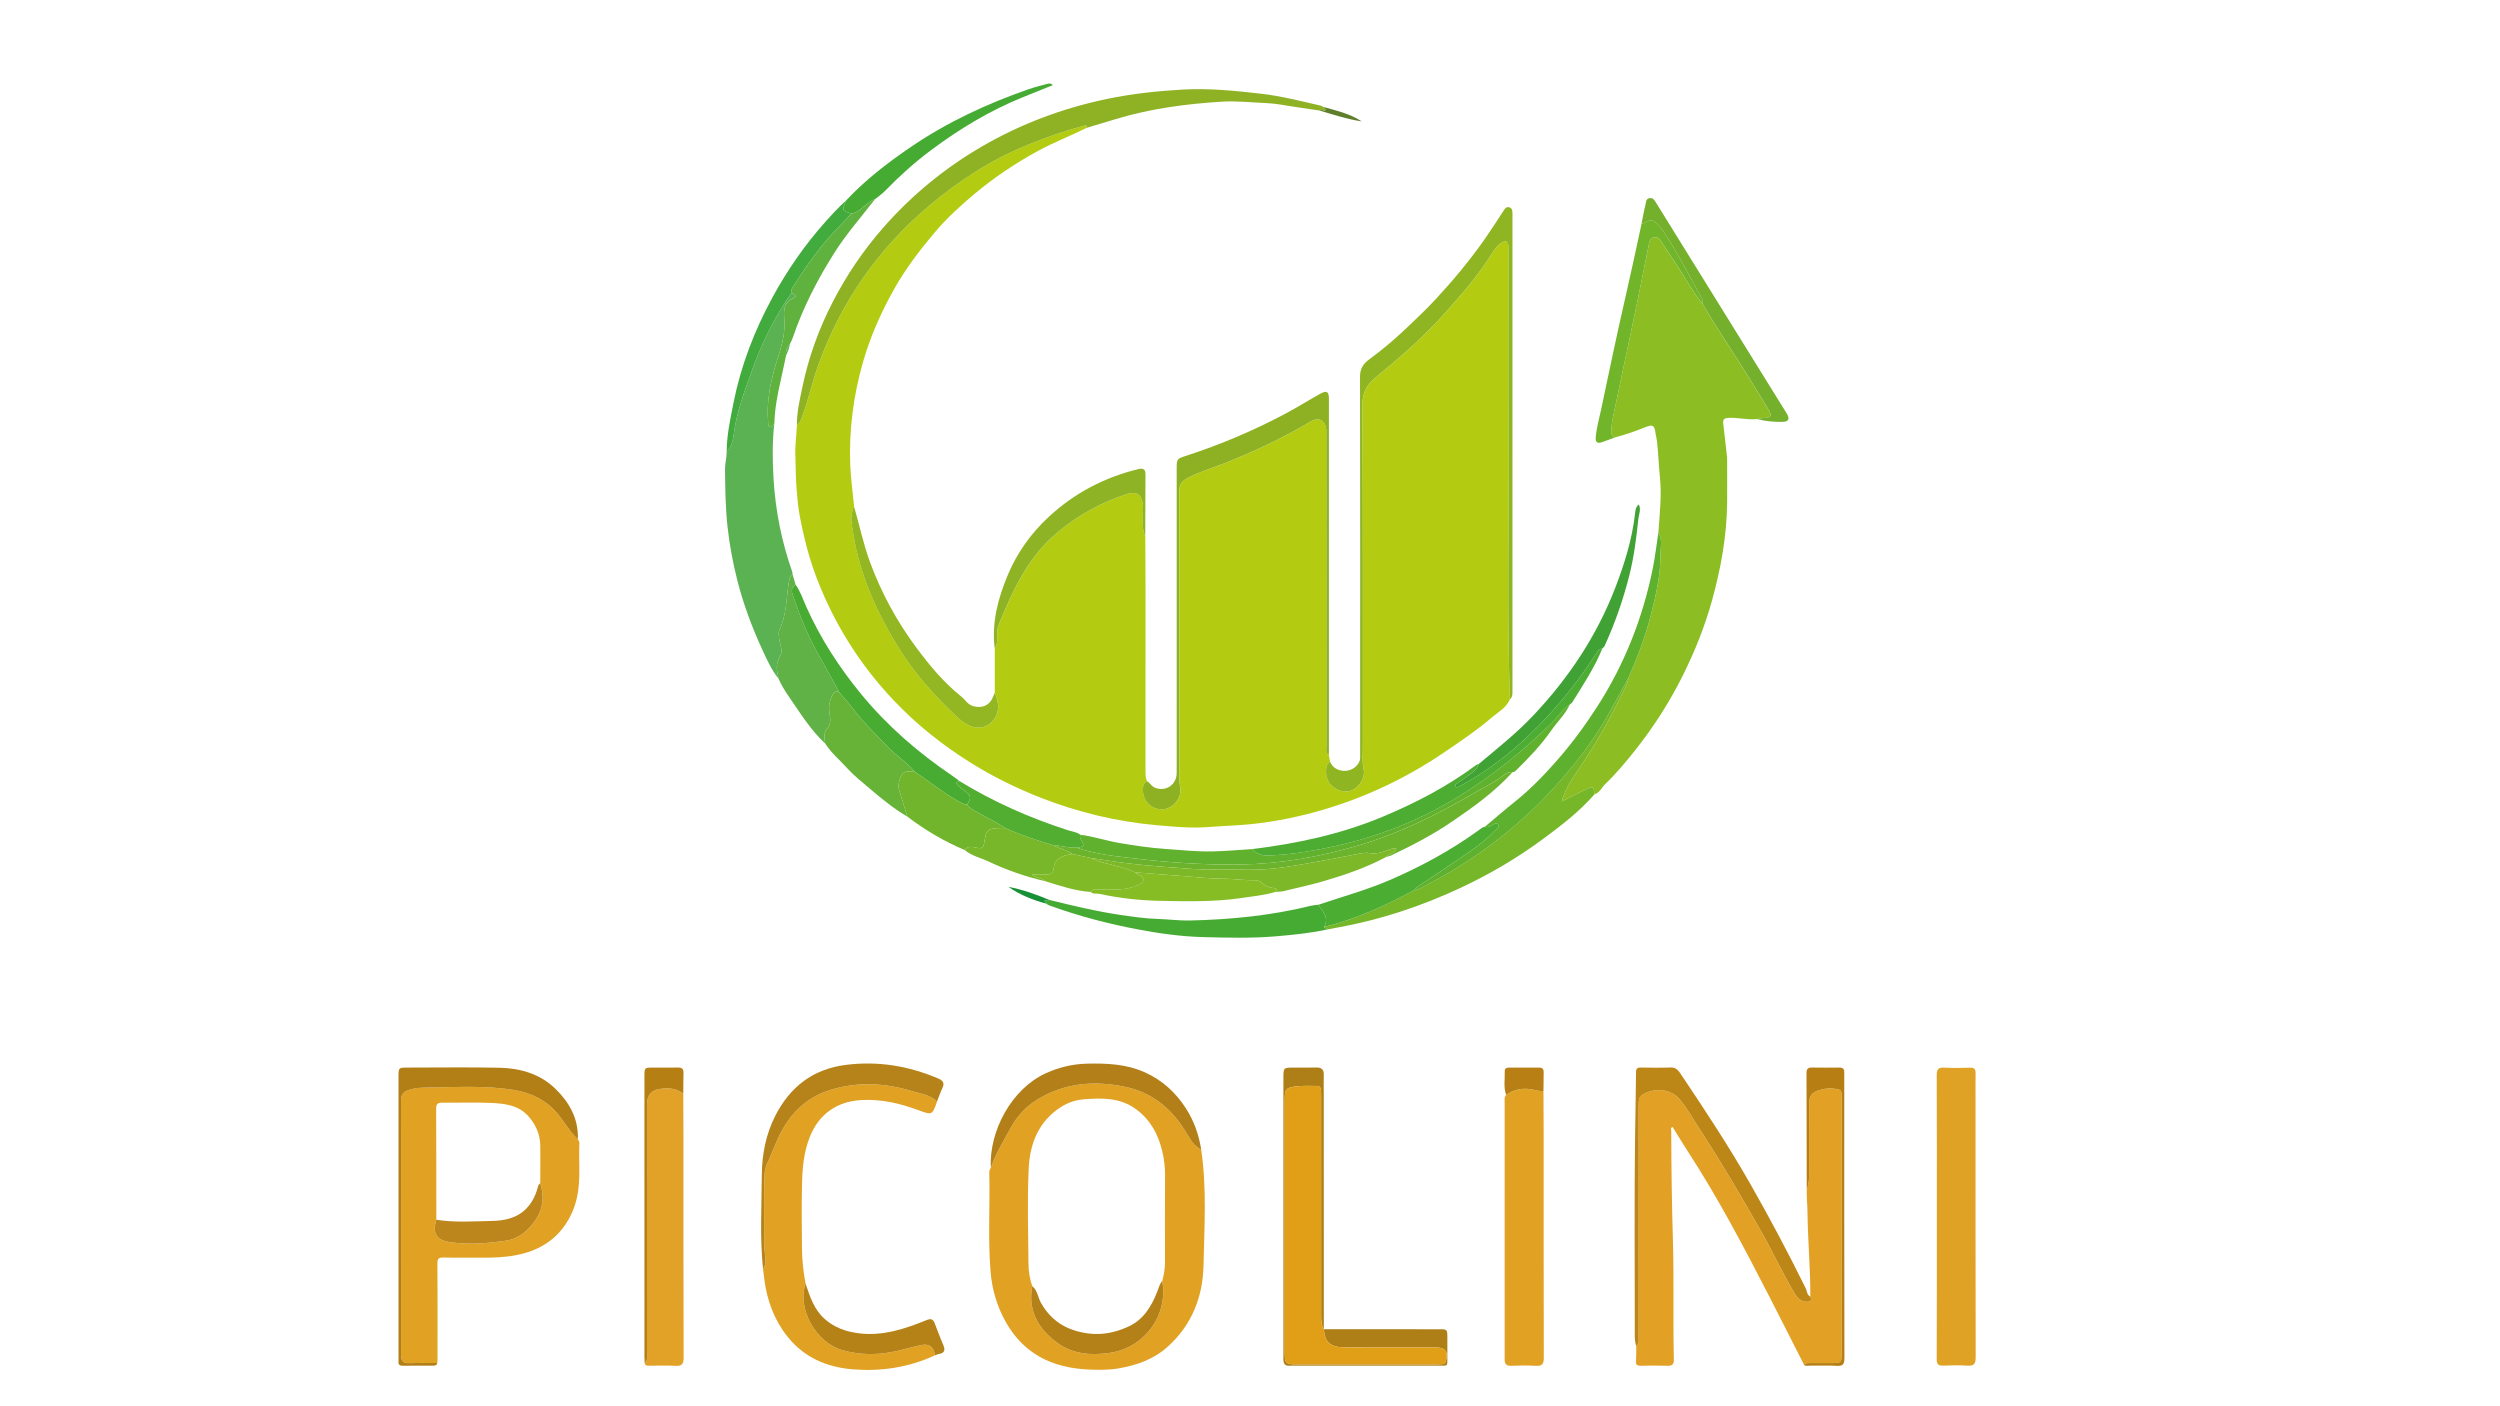 <?xml version="1.0" encoding="utf-8"?>
<!-- Generator: Adobe Illustrator 28.0.0, SVG Export Plug-In . SVG Version: 6.00 Build 0)  -->
<svg version="1.1" id="Слой_1" xmlns="http://www.w3.org/2000/svg" xmlns:xlink="http://www.w3.org/1999/xlink" x="0px" y="0px"
	 viewBox="0 0 1920 1080" style="enable-background:new 0 0 1920 1080;" xml:space="preserve">
<style type="text/css">
	.st0{fill:#B3CC12;}
	.st1{fill:#8CBE24;}
	.st2{fill:#E2A124;}
	.st3{fill:#E1A224;}
	.st4{fill:#5BB253;}
	.st5{fill:#E0A224;}
	.st6{fill:#8EB224;}
	.st7{fill:#E1A227;}
	.st8{fill:#90B522;}
	.st9{fill:#76B629;}
	.st10{fill:#8EB124;}
	.st11{fill:#BD8717;}
	.st12{fill:#5EB12F;}
	.st13{fill:#67B337;}
	.st14{fill:#60B246;}
	.st15{fill:#B27E16;}
	.st16{fill:#B27F18;}
	.st17{fill:#60B12E;}
	.st18{fill:#46AB33;}
	.st19{fill:#4DAC32;}
	.st20{fill:#B6831A;}
	.st21{fill:#AE7F16;}
	.st22{fill:#49AC32;}
	.st23{fill:#70B52B;}
	.st24{fill:#6BB32C;}
	.st25{fill:#8EB324;}
	.st26{fill:#92B722;}
	.st27{fill:#7CB827;}
	.st28{fill:#71B52B;}
	.st29{fill:#4BAD32;}
	.st30{fill:#40A235;}
	.st31{fill:#74B02B;}
	.st32{fill:#86BC24;}
	.st33{fill:#B58218;}
	.st34{fill:#41AB3E;}
	.st35{fill:#60B23F;}
	.st36{fill:#77B729;}
	.st37{fill:#80BA26;}
	.st38{fill:#51AE31;}
	.st39{fill:#B77F13;}
	.st40{fill:#B57F13;}
	.st41{fill:#B88014;}
	.st42{fill:#179038;}
	.st43{fill:#5E7E2B;}
	.st44{fill:#B48018;}
	.st45{fill:#BC861C;}
	.st46{fill:#E19E17;}
</style>
<g>
	<path class="st0" d="M1159.63,537.09c-2.85,6.57-9.17,9.87-14.18,14.16c-11.3,9.68-23.71,17.99-36.01,26.37
		c-28.46,19.38-59.19,34.1-92.15,43.93c-18.8,5.61-37.99,9.57-57.59,11.5c-10.36,1.02-20.75,1.26-31.09,2.09
		c-13.75,1.1-27.37-0.21-40.89-1.44c-30.55-2.77-60.21-9.97-88.82-21.2c-18.47-7.25-36.19-16-53.06-26.5
		c-21.9-13.64-41.95-29.58-59.67-48.3c-25.41-26.85-44.82-57.59-58.31-92.06c-6.27-16.02-10.49-32.64-13.66-49.46
		c-1.33-7.03-1.92-14.31-2.49-21.54c-0.66-8.45-0.58-16.87-0.89-25.31c-0.29-7.82,0.99-15.52,1.22-23.29
		c2.42-1.08,3.03-3.42,3.84-5.58c4.99-13.42,8-27.44,12.88-40.92c17.41-48.06,45.76-88.53,84.67-121.4
		c23.09-19.5,48.33-35.91,76.6-47.18c13.45-5.36,27.01-10.44,41.09-13.94c1.28-0.32,3.25-1.97,3.71,1.06
		c-12.4,6.2-25.4,11.14-37.59,17.8c-17.58,9.6-34.11,20.68-49.46,33.59c-10.77,9.06-21.09,18.54-30.15,29.31
		c-11.3,13.42-21.92,27.32-30.59,42.65c-10.27,18.16-18.7,37.08-24.4,57.17c-3.62,12.74-6.29,25.64-7.93,38.84
		c-1.65,13.2-2.24,26.4-1.71,39.61c0.43,10.66,1.93,21.27,2.96,31.91c-3.57,7.02-1.69,14.4-0.56,21.37
		c5.02,30.98,17.61,59.08,33.84,85.71c12.56,20.61,28.49,38.37,46.03,54.77c3.4,3.18,7.12,5.98,11.73,7.34
		c6.79,2.01,12.92-0.42,16.85-6.27c4.51-6.72,2.86-13.27,0.14-19.93c0-11.32,0-22.65,0-33.97c1.86-2.22,1.84-4.89,1.84-7.57
		c0-3.49-0.22-6.99,1.15-10.33c10.81-26.39,22.4-52.12,45.14-71.12c15.82-13.21,33.37-22.92,52.77-29.33
		c8.75-2.89,12.67,0.6,12.93,9.71c0.21,7.58-1.39,15.32,1.78,22.67c0.05,12.64,0.15,25.28,0.16,37.92
		c0.02,47.58,0.02,95.16-0.02,142.74c0,2.5,0.15,4.92,1.13,7.25c-2.24,1.32-2.98,3.34-3.07,5.87c-0.31,8.79,6.09,15.78,14.59,15.77
		c7.98-0.01,15.56-8.27,14.07-16.7c-1.21-6.85-0.63-13.56-0.64-20.31c-0.1-68.95-0.01-137.9-0.16-206.84
		c-0.01-5.21,1.75-8.03,6.35-10.52c8.57-4.64,17.84-7.27,26.8-10.78c23.43-9.18,46.12-19.88,67.82-32.65
		c6.43-3.78,11.5-0.97,12,6.58c0.13,1.99,0.06,4,0.06,5.99c0,78.77-0.01,157.55,0.04,236.32c0,2.52-0.97,5.44,1.8,7.35
		c0.33,1.65,0.67,3.3,1,4.94c-1.19,0.94-2.17,2.01-2.59,3.56c-1.5,5.5,0.46,12.28,4.55,15.53c5.12,4.08,11.22,5.02,15.82,2.44
		c5.28-2.96,9.38-9.81,8.05-15.45c-1.27-5.35-0.65-10.57-0.65-15.84c-0.04-88.1,0.16-176.19-0.31-264.29
		c-0.05-9.37,3.39-15.43,9.82-20.74c18.07-14.93,35.86-30.09,51.63-47.6c13.83-15.35,27.44-30.77,38.36-48.38
		c1.77-2.85,3.78-5.52,6.55-7.45c3.57-2.49,5.54-1.54,5.81,2.72c0.11,1.66,0.04,3.33,0.04,4.99c0,47.13-0.24,94.26,0.06,141.39
		C1159.05,402.91,1157.2,470.01,1159.63,537.09z"/>
	<path class="st1" d="M1349.45,321.85c-7.32,0.84-14.5-1.3-21.83-0.93c-3.2,0.16-4.58,0.95-4.18,4.26
		c0.98,8.16,1.88,16.33,2.78,24.5c0.16,1.48,0.22,2.98,0.22,4.47c0.02,10.49,0.08,20.98,0,31.47c-0.2,25.84-4.79,50.99-11.69,75.82
		c-5.47,19.7-13.03,38.6-22.1,56.84c-10.18,20.5-22.44,39.77-36.7,57.73c-7.2,9.06-14.57,17.96-22.96,25.98
		c-2.82,2.69-4.3,6.78-8.46,8.08c-0.51-6.13-1.11-6.51-6.51-3.85c-6.02,2.97-12.02,6-18.74,9.37c2.73-8.52,6.59-15.37,11.15-21.95
		c13.94-20.11,26.01-41.32,36.67-63.33c1.43-2.94,3.2-5.87,3.39-9.32c6.96-15.87,13.17-32,17.43-48.84
		c3.81-15.02,7.41-30.15,7.28-45.68c-0.05-5.72,1.89-11.94-1.56-17.46c0.97-14.48,2.69-28.87,1.11-43.5
		c-0.96-8.83-1.16-17.78-2.18-26.64c-0.23-1.99-0.82-3.86-1.07-5.81c-0.84-6.52-2.05-7.35-8.22-4.85
		c-7.45,3.03-15.03,5.63-22.8,7.67c-2.3-0.59-3.03-2.07-3.03-4.41c0-4.38,0.79-8.63,1.68-12.85c5.91-28.19,11.95-56.36,17.83-84.55
		c3.13-15,6-30.05,9.09-45.05c0.55-2.68,0.72-5.94,4.29-6.63c3.29-0.63,4.72,1.99,6.17,4.18c4.52,6.78,8.89,13.67,13.43,20.45
		c5.82,8.7,10.61,18.09,17.49,26.09c11.36,19.69,24.33,38.37,36.2,57.75c4.76,7.78,9.68,15.47,14.29,23.34
		c3.18,5.44,2.46,6.51-3.62,6.89C1352.68,321.15,1351.07,321.58,1349.45,321.85z"/>
	<path class="st2" d="M1385.37,1047.91c-8.97-17.65-17.88-35.34-26.93-52.95c-19.43-37.83-39.26-75.44-62.48-111.14
		c-3.91-6.01-7.58-12.17-11.37-18.27c-1.87,0.51-1.07,1.95-1.07,2.87c0.07,27.77,0.44,55.55,1.26,83.28
		c0.92,30.78,0.03,61.54,0.74,92.3c0.09,3.69-1.1,5.04-4.85,4.92c-6.82-0.23-13.66-0.17-20.48-0.02c-2.7,0.06-3.96-0.57-3.75-3.56
		c0.27-3.81,0.16-7.65,0.22-11.48c2.38-2.05,1.81-4.86,1.81-7.47c0.03-35.79,0.02-71.58,0.02-107.37c0-23.47,0.01-46.94-0.01-70.41
		c0-3.09,0.05-6.17,3.05-7.95c8.94-5.31,21.55-4.96,28.91,4.18c5.76,7.15,10.2,15.17,15.19,22.83
		c16.74,25.63,32.18,52.02,47.28,78.66c8.7,15.35,16.02,31.39,25.02,46.55c2.21,3.72,4.88,6.79,9.64,6.91
		c2.94,0.07,4.05-1.17,2.75-4.03c0.13-21.55-1.93-43.03-2.16-64.58c-0.06-5.72-0.72-11.51-0.59-17.29
		c1.42-3.79,1.86-7.71,1.85-11.74c-0.04-17.99-0.03-35.98-0.01-53.97c0.01-6.75,1.85-9.2,8.32-11.1c3.05-0.9,6.16-1.4,9.36-1.09
		c7.28,0.71,7.3,0.69,7.3,8c0,64.8,0,129.59,0,194.39c0,0.5,0,1,0,1.5c-0.07,6.42-0.52,6.91-6.76,6.96
		c-5.49,0.04-10.99,0-16.48,0.02C1389.18,1046.88,1387.14,1046.66,1385.37,1047.91z"/>
	<path class="st3" d="M922.53,882.93c4.37,29.58,2.4,59.38,1.77,89.01c-0.51,23.79-8.86,45.51-27.29,62.15
		c-10.84,9.79-23.81,14.43-37.93,16.83c-7.93,1.34-15.89,1.23-23.79,0.84c-26.89-1.34-48.71-11.72-62.58-35.99
		c-7.01-12.27-10.84-25.37-11.98-39.43c-2.06-25.24-0.34-50.52-0.96-75.77c-0.04-1.42,0.36-2.58,1.18-3.67
		c3.81-11.05,9.93-20.97,15.5-31.13c4.86-8.88,11.72-16.09,20.41-21.41c21.19-12.97,44.15-14.6,67.74-9.57
		c21.23,4.53,36.32,17.75,47.12,36.19C914.5,875.73,917.23,880.48,922.53,882.93z M892.61,983.77c1.21-4.6,2.11-9.23,2.1-14.02
		c-0.03-22.31-0.11-44.62,0.05-66.93c0.04-6.31-0.7-12.47-2.13-18.56c-3.08-13.13-9.15-24.37-20.36-32.53
		c-12.15-8.84-26-8.54-39.8-7.47c-6.03,0.47-12.05,2.38-17.43,5.79c-17.5,11.07-24.13,28.34-25.01,47.57
		c-1.1,24.09-0.4,48.27-0.17,72.41c0.06,5.98,0.81,12.03,2.99,17.75c-3.84,19.17,5.09,33.21,19.49,43.72
		c11.89,8.68,26.15,9.62,40.64,7.4C879.26,1034.85,897.34,1009.89,892.61,983.77z"/>
	<path class="st3" d="M443.8,874.92c0.62,0.97,1.24,1.88,1.18,3.16c-0.59,11.9,0.71,23.81-0.85,35.75
		c-1.22,9.29-4.16,17.72-9.14,25.48c-8.91,13.87-22.11,21.33-37.92,24.52c-9.23,1.87-18.61,2.16-28.02,2.06
		c-9.48-0.1-18.96,0.16-28.43-0.11c-3.75-0.11-4.71,0.97-4.68,4.69c0.17,24.45,0.09,48.9,0.08,73.35c0,0.99-0.1,1.99-0.15,2.98
		c-7.15,0.01-14.31-0.16-21.46,0.1c-4.75,0.17-6.43-1.65-6.43-6.41c0.1-65.07,0.1-130.14-0.02-195.22c-0.01-4.45,1.77-6.73,5.7-8.1
		c6.26-2.18,12.89-1.92,19.22-2.03c20.24-0.36,40.56-1.32,60.72,1.75c14.14,2.15,26.22,7.94,35.37,19.32
		C433.96,862.42,437.81,869.52,443.8,874.92z M414.9,908.78c0.03-9.64,0.18-19.29,0.04-28.93c-0.13-8.68-3.48-16.22-9.2-22.64
		c-7.53-8.48-18-9.65-28.26-10.15c-12.6-0.61-25.26-0.06-37.89-0.21c-3.48-0.04-4.63,1.15-4.62,4.62
		c0.13,28.43,0.11,56.87,0.13,85.3c-3.12,10.18-0.23,15.51,10.05,17.14c14.57,2.31,29.16,1.01,43.63-1.11
		c5.76-0.85,11.05-3.56,15.43-7.66C414.93,935.12,419.66,923.34,414.9,908.78z"/>
	<path class="st4" d="M597.82,521.08c-5.41-6.76-8.93-14.62-12.49-22.39c-7.84-17.11-14.44-34.7-19.07-52.98
		c-3.45-13.58-6-27.29-7.53-41.26c-1.62-14.71-1.77-29.41-1.91-44.15c-0.04-4.53,1.3-8.84,1.25-13.32
		c3.61-3.65,4.83-8.57,5.41-13.19c2.18-17.57,8.51-33.85,14.4-50.31c7.45-20.81,17.32-40.36,29.96-58.49
		c2.48,0.99,5.05,2.47,0.97,4.33c-6.77,3.08-6.93,8.76-6.54,14.68c0.19,2.82,0.29,5.57,0.12,8.41c-0.58,9.96-4.14,19.12-6.9,28.53
		c-4.09,13.92-6.81,28.1-5.59,42.75c0.12,1.46-0.29,3.41,1.28,4.05c2.22,0.9,2.36-1.76,3.54-2.7c-1.71,14.53-1.47,29.18-0.57,43.67
		c1.49,24.03,6.26,47.58,14.27,70.39c0.21,0.6,0.2,1.28,0.3,1.92c-2.16,1.45-2.48,3.63-2.88,6.04c-2.04,12.32-1.61,25.14-7.22,36.77
		c-0.98,2.04-0.44,4.21-0.23,6.39c0.44,4.6,3.27,9.81,0.77,13.68C595.33,509.8,596.65,515.26,597.82,521.08z"/>
	<path class="st3" d="M717.89,1040.96c-19.79,9.16-40.72,12.36-62.24,10.75c-18.08-1.35-34.7-7.5-47.3-21.09
		c-10.99-11.84-17.48-26.3-20.44-42.22c-0.83-4.47-1.26-9.02-1.87-13.53c1.52-2.52,2-5.29,1.81-8.15
		c-0.24-3.64-0.89-7.27-0.92-10.91c-0.1-15.64-0.21-31.28,0.05-46.92c0.09-5.09-0.1-10.51,2.15-15.17
		c3.18-6.61,5.62-13.5,8.71-20.13c8.32-17.87,21.09-30.8,40.36-36.67c20.56-6.26,41.01-5.2,61.36,0.8
		c6.94,2.05,14.44,2.9,20.09,8.19c-3.59,10.39-3.69,10.65-13.9,6.85c-14.29-5.33-28.8-8.76-44.2-7.91
		c-18.65,1.03-32.59,10.57-39.7,28.53c-4.55,11.49-5.62,23.57-5.89,35.68c-0.37,16.64-0.22,33.3-0.04,49.95
		c0.09,9.01,1.07,17.98,2.78,26.84c-6.68,19.11,7.84,45.2,28.14,51.03c14.3,4.11,28.54,3.82,42.86,0.48
		c6.3-1.47,12.51-3.41,18.87-4.53C714,1031.89,717.73,1035.49,717.89,1040.96z"/>
	<path class="st5" d="M1487.5,934.33c0-36.12,0.07-72.25-0.09-108.37c-0.02-4.45,0.98-6.32,5.8-6.02c6.63,0.41,13.31,0.2,19.96,0.06
		c3.03-0.06,4.14,1.12,4.09,4.12c-0.13,7.16-0.04,14.32-0.04,21.47c0,65.59-0.05,131.18,0.11,196.77c0.01,5-1.21,6.84-6.38,6.47
		c-6.13-0.44-12.32-0.3-18.46-0.03c-3.93,0.17-5.11-1.08-5.09-5.1C1487.56,1007.24,1487.5,970.78,1487.5,934.33z"/>
	<path class="st3" d="M1185.38,837.93c0.05,11.49,0.15,22.98,0.15,34.47c0.02,56.8-0.05,113.59,0.11,170.39
		c0.01,4.83-1.34,6.45-6.18,6.16c-6.3-0.39-12.66-0.29-18.97-0.02c-3.84,0.16-4.97-1.65-4.93-4.98c0.01-0.83,0-1.67,0-2.5
		c0-64.79,0-129.58,0.01-194.37c0-2.11-0.51-4.35,1.15-6.17c5.87-4.2,12.41-5.54,19.45-4.28
		C1179.23,837.18,1182.22,838.13,1185.38,837.93z"/>
	<path class="st6" d="M834.82,98.1c-0.46-3.03-2.43-1.37-3.71-1.06c-14.08,3.5-27.64,8.57-41.09,13.94
		c-28.27,11.27-53.51,27.68-76.6,47.18c-38.91,32.87-67.26,73.34-84.67,121.4c-4.88,13.47-7.9,27.5-12.88,40.92
		c-0.8,2.16-1.42,4.5-3.84,5.58c-0.07-9.62,2.18-18.95,4.09-28.25c4.75-23.14,12.72-45.23,23.57-66.2
		c10.55-20.38,23.29-39.25,38.48-56.59c21.98-25.09,47.35-45.95,76.1-62.62c29.94-17.36,62.01-29.35,95.93-36.42
		c19.07-3.97,38.27-6.06,57.74-7.18c20.27-1.17,40.14,0.83,60.14,3.12c15.72,1.8,30.96,5.69,46.3,9.23c0.77,0.18,1.47,0.7,2.2,1.07
		c0.57,0.74,1.14,1.47,1.73,2.22c-1.62,1.27-3.3-0.78-4.72,0.48c-6.64-0.99-13.28-2-19.92-2.96c-6.82-0.98-13.63-2.47-20.48-2.75
		c-11.58-0.47-23.15-1.85-34.77-1.13c-27.61,1.71-54.92,5.3-81.49,13.37C849.57,93.7,842.19,95.89,834.82,98.1z"/>
	<path class="st7" d="M524.75,839.93c0.05,11.81,0.15,23.62,0.15,35.44c0.02,55.75-0.06,111.5,0.12,167.25
		c0.02,5.17-1.53,6.66-6.51,6.34c-6.29-0.41-12.64-0.08-18.96-0.11c-1.74-0.01-3.81,0.56-4.46-1.97c2.59-2.19,1.8-5.21,1.8-7.94
		c0.04-63.56,0.03-127.12,0.04-190.67c0-7.05,2.91-10.9,9.9-11.96C513.12,835.34,519.41,835.66,524.75,839.93z"/>
	<path class="st8" d="M1159.63,537.09c-2.43-67.08-0.58-134.18-1.01-201.26c-0.3-47.13-0.06-94.26-0.06-141.39
		c0-1.67,0.07-3.34-0.04-4.99c-0.28-4.27-2.24-5.22-5.81-2.72c-2.77,1.93-4.79,4.6-6.55,7.45c-10.92,17.62-24.53,33.03-38.36,48.38
		c-15.77,17.51-33.56,32.67-51.63,47.6c-6.43,5.31-9.87,11.37-9.82,20.74c0.48,88.09,0.27,176.19,0.31,264.29
		c0,5.27-0.61,10.49,0.65,15.84c1.34,5.64-2.77,12.49-8.05,15.45c-4.61,2.58-10.7,1.64-15.82-2.44c-4.09-3.26-6.05-10.04-4.55-15.53
		c0.42-1.54,1.4-2.61,2.59-3.56c3.44,8.94,17.38,9.77,22.3,0.4c1.13-2.15,0.81-4.19,0.81-6.27c0.04-96.59,0.09-193.19-0.1-289.78
		c-0.01-6.15,2.51-9.93,7.02-13.26c9.83-7.25,19.19-15.06,28.04-23.48c7.79-7.41,15.61-14.73,22.95-22.65
		c13.6-14.68,26.35-29.96,37.81-46.33c4.9-7,9.52-14.19,14.17-21.36c1.14-1.76,2.25-3.63,4.56-3.02c2.59,0.68,2.53,3.09,2.53,5.27
		c0,0.83,0,1.67,0,2.5c0,120.74,0,241.49,0,362.23C1161.55,531.98,1162.04,534.89,1159.63,537.09z"/>
	<path class="st9" d="M1250.5,520.97c-0.19,3.44-1.97,6.38-3.39,9.32c-10.66,22.01-22.73,43.22-36.67,63.33
		c-4.56,6.58-8.42,13.43-11.15,21.95c6.73-3.36,12.72-6.4,18.74-9.37c5.4-2.66,6.01-2.28,6.51,3.85
		c-11.37,13.08-25.02,23.55-38.84,33.8c-20.47,15.19-42.4,28.01-65.49,38.71c-29.09,13.47-59.35,23.52-90.92,29.41
		c-3.22,0.6-6.45,1.2-9.67,1.79c-0.97-0.61-1.94-1.22-2.91-1.83c24.35-5.91,46.92-16.2,68.85-28.06c1.59-0.45,3.32-0.63,4.73-1.39
		c8.34-4.47,16.79-8.8,24.88-13.7c30.44-18.43,57.85-40.54,81.45-67.32c13-14.75,25.17-30.08,35.16-47.02
		C1238.3,543.45,1244.29,532.15,1250.5,520.97z"/>
	<path class="st10" d="M1020.47,580.01c-2.77-1.91-1.8-4.83-1.8-7.35c-0.05-78.77-0.04-157.55-0.04-236.32c0-2,0.07-4-0.06-5.99
		c-0.5-7.55-5.57-10.36-12-6.58c-21.7,12.77-44.39,23.47-67.82,32.65c-8.96,3.51-18.24,6.13-26.8,10.78
		c-4.6,2.49-6.36,5.31-6.35,10.52c0.15,68.95,0.06,137.9,0.16,206.84c0.01,6.75-0.58,13.46,0.64,20.31
		c1.49,8.43-6.09,16.69-14.07,16.7c-8.5,0.01-14.9-6.98-14.59-15.77c0.09-2.53,0.83-4.55,3.07-5.87c2.4,1.21,3.51,3.93,6.1,4.99
		c8.35,3.42,16.78-2.2,16.78-11.28c0.01-77.82,0-155.63,0-233.45c0-7.74,0.01-7.77,7.25-10.13c26.53-8.63,52.14-19.47,76.74-32.62
		c9-4.81,17.64-10.28,26.58-15.19c4.66-2.56,6.34-1.41,6.35,3.84c0.01,90.65,0.01,181.29,0,271.94
		C1020.62,578.68,1020.52,579.34,1020.47,580.01z"/>
	<path class="st11" d="M1390.34,995.76c1.3,2.86,0.18,4.1-2.75,4.03c-4.76-0.12-7.43-3.19-9.64-6.91
		c-9-15.16-16.32-31.2-25.02-46.55c-15.1-26.64-30.54-53.03-47.28-78.66c-5-7.65-9.43-15.68-15.19-22.83
		c-7.37-9.14-19.98-9.49-28.91-4.18c-3,1.78-3.06,4.86-3.05,7.95c0.03,23.47,0.01,46.94,0.01,70.41c0,35.79,0.01,71.58-0.02,107.37
		c0,2.6,0.57,5.41-1.81,7.47c-1.5-4.15-1.16-8.48-1.16-12.77c-0.01-49.78-0.41-99.56,0.23-149.33c0.21-16.08,0.6-32.19,0.71-48.28
		c0.02-2.92,1.07-3.67,3.79-3.62c7.65,0.14,15.32,0.27,22.96-0.04c4.39-0.18,6.19,2.91,8,5.61c18.48,27.51,36.7,55.18,53.12,83.99
		c14.98,26.29,29.14,53.01,42.54,80.15C1387.88,991.65,1387.65,994.58,1390.34,995.76z"/>
	<path class="st12" d="M1250.5,520.97c-6.21,11.17-12.2,22.48-18.7,33.49c-10,16.94-22.17,32.26-35.16,47.02
		c-23.6,26.79-51.01,48.89-81.45,67.32c-8.09,4.9-16.54,9.22-24.88,13.7c-1.42,0.76-3.15,0.94-4.73,1.39c1.09-1,2.07-2.17,3.29-2.99
		c12.68-8.55,25.48-16.92,38.06-25.6c7.38-5.09,14.66-10.38,20.77-17.04c1.35-1.47,4.37-2.84,2.79-5.1
		c-1.39-1.99-3.55,0.38-5.3,1.02c-1.54,0.56-2.95,1.67-4.7,0.68c7.71-6.45,15.29-13.06,23.14-19.33
		c11.7-9.34,22.06-20.06,31.89-31.24c11.45-13.01,21.72-26.95,31.12-41.55c20.98-32.6,34.93-68.01,42.65-105.91
		c1.87-9.19,2.92-18.55,4.35-27.84c3.45,5.52,1.52,11.74,1.56,17.46c0.13,15.53-3.48,30.66-7.28,45.68
		C1263.67,488.97,1257.46,505.1,1250.5,520.97z"/>
	<path class="st13" d="M696.78,627.09c-10.16-5.89-19.23-13.28-28.13-20.86c-6.17-5.26-12.62-10.32-18.03-16.29
		c-5.65-6.24-12.25-11.66-16.82-18.86c-0.73-3.97-1.5-8.01,1.4-11.46c2.62-3.11,2.81-6.47,2.09-10.3
		c-1.03-5.5-0.69-10.87,2.28-15.95c1.48-2.53,2.98-2.8,5.22-1.39c3.1,3.65,6.41,7.16,9.28,10.99c8.25,11.05,18.06,20.66,27.6,30.54
		c6.69,6.93,14.97,12.04,21.19,19.42c-6.41-1.34-9.7-0.3-11.29,4.02c-1.14,3.1-2.05,6.39-1.05,9.74
		C692.55,613.51,694.69,620.29,696.78,627.09z"/>
	<path class="st14" d="M644.79,531.97c-2.24-1.41-3.74-1.14-5.22,1.39c-2.97,5.08-3.31,10.45-2.28,15.95
		c0.72,3.83,0.53,7.19-2.09,10.3c-2.9,3.45-2.13,7.49-1.4,11.46c-11.27-10.42-19.21-23.44-27.85-35.91
		c-3.09-4.46-5.91-9.1-8.13-14.08c-1.17-5.83-2.49-11.28,1.32-17.17c2.5-3.87-0.33-9.08-0.77-13.68c-0.21-2.17-0.75-4.35,0.23-6.39
		c5.61-11.63,5.18-24.45,7.22-36.77c0.4-2.4,0.72-4.59,2.88-6.04c0.75,2.63,1.5,5.27,2.25,7.9c-4.49,2.88-2.48,7-1.33,10.28
		c5.12,14.71,10.84,29.19,18.57,42.8C633.82,511.95,639.26,521.99,644.79,531.97z"/>
	<path class="st15" d="M443.8,874.92c-5.98-5.4-9.84-12.5-14.82-18.7c-9.15-11.38-21.23-17.16-35.37-19.32
		c-20.17-3.07-40.48-2.11-60.72-1.75c-6.33,0.11-12.97-0.15-19.22,2.03c-3.93,1.37-5.71,3.66-5.7,8.1
		c0.12,65.07,0.12,130.14,0.02,195.22c-0.01,4.76,1.68,6.58,6.43,6.41c7.14-0.26,14.31-0.09,21.46-0.1
		c-0.47,1.87-1.89,2.04-3.48,2.04c-7.66-0.02-15.31-0.09-22.97,0.04c-2.66,0.05-3.63-0.98-3.38-3.51c0.1-0.99,0.01-2,0.01-3
		c0-71.76,0-143.52,0-215.29c0-7.18,0.01-7.19,7.02-7.19c23.47,0,46.95-0.37,70.4,0.12c16.16,0.34,31.42,4.71,43.28,16.35
		C437.37,846.8,444.38,859.3,443.8,874.92z"/>
	<path class="st16" d="M922.53,882.93c-5.3-2.46-8.03-7.2-10.81-11.95c-10.8-18.45-25.89-31.66-47.12-36.19
		c-23.59-5.03-46.55-3.4-67.74,9.57c-8.69,5.32-15.55,12.53-20.41,21.41c-5.57,10.17-11.69,20.08-15.5,31.13
		c-1.44-28.08,15.8-60.46,42.02-72.54c10.06-4.63,20.75-7.24,31.95-7.48c15.1-0.33,29.94,0.25,44.14,6.59
		c13.57,6.06,23.87,15.49,31.8,27.85C917.07,861.02,920.77,871.61,922.53,882.93z"/>
	<path class="st17" d="M829.72,641.11c10.14,1.26,19.85,4.58,29.9,6.29c11.7,1.99,23.41,3.76,35.27,4.58
		c12.37,0.86,24.74,2.2,37.15,1.88c9.89-0.26,19.77-1.15,29.65-1.76c3.31,3.78,7.42,5.07,12.45,4.9
		c15.34-0.53,30.49-2.89,45.42-5.94c35.29-7.21,68.58-19.77,99.48-38.63c26.55-16.21,50.55-35.52,72.7-57.24
		c4.73-4.64,8.33-10.4,13.9-14.22c-3.41,7.61-9.59,13.25-14.26,19.99c-7.81,11.28-17.32,21.19-27.13,30.77
		c-0.74,0.72-1.53,1.27-2.6,1.26c-2.22-0.03-4.39,0.29-6.12,1.76c-6.29,5.32-13.73,8.73-20.77,12.83
		c-29.42,17.14-59.61,32.47-92.48,42.02c-29.07,8.45-58.6,13.79-88.91,14.32c-29.15,0.52-58.16-1.71-87.06-5.19
		c-13.35-1.61-26.77-3.28-39.59-7.77c6.18-0.56,6.53-1.12,3.45-6.14C829.41,643.57,829.15,642.44,829.72,641.11z"/>
	<path class="st18" d="M1016.73,711.94c0.97,0.61,1.94,1.22,2.91,1.83c-13.09,2.88-26.37,4.17-39.72,5.32
		c-18.6,1.6-37.21,1.08-55.77,0.61c-16.8-0.42-33.55-2.75-50.12-5.89c-22.42-4.24-44.45-9.98-65.96-17.66
		c-1.57-0.56-3.17-0.93-4.41-2.1c-0.53-0.78-1.07-1.57-1.6-2.35c1.24-0.2,2.47-0.39,3.71-0.59c18.11,4.44,36.23,8.88,54.71,11.55
		c9.48,1.37,19.02,2.81,28.56,3.08c8.29,0.24,16.53,1.4,24.83,1.21c31.49-0.7,62.68-3.82,93.32-11.39c1.81-0.45,3.6-0.51,5.4-0.73
		C1015.73,700.1,1021.21,704.81,1016.73,711.94z"/>
	<path class="st19" d="M1205.65,540.98c-5.58,3.82-9.17,9.59-13.9,14.22c-22.15,21.71-46.16,41.03-72.7,57.24
		c-30.9,18.86-64.19,31.42-99.48,38.63c-14.93,3.05-30.08,5.41-45.42,5.94c-5.03,0.17-9.14-1.12-12.45-4.9
		c34.54-4.26,68.33-11.47,100.58-25.02c25.26-10.61,49.42-23.14,71.43-39.58c0.5-0.37,1.23-0.45,1.85-0.67
		c-0.93,3.47-3.69,5.49-6.27,7.54c-2.99,2.38-6.25,4.42-9.33,6.69c-0.99,0.73-2.95,1.32-2.11,2.86c0.82,1.51,2.37,0.39,3.5-0.23
		c18.93-10.39,36.18-23.14,51.8-37.96c19.86-18.84,37.27-39.81,52.11-62.87c1.34-2.09,2.57-4.36,5.36-4.88
		c-6.02,14.74-14.76,27.96-23.11,41.39C1207.1,540.05,1206.28,540.46,1205.65,540.98z"/>
	<path class="st20" d="M719.64,845.92c-5.65-5.29-13.15-6.14-20.09-8.19c-20.35-6-40.8-7.07-61.36-0.8
		c-19.27,5.87-32.03,18.81-40.36,36.67c-3.09,6.63-5.53,13.52-8.71,20.13c-2.24,4.66-2.06,10.08-2.15,15.17
		c-0.26,15.64-0.16,31.28-0.05,46.92c0.02,3.64,0.67,7.27,0.92,10.91c0.19,2.87-0.29,5.64-1.81,8.15
		c-2.52-24.19-1.13-48.46-0.95-72.67c0.12-15.61,3.1-31.1,10.31-45.24c11.34-22.25,28.9-35.94,54.24-39.15
		c24.67-3.12,48.15,0.77,70.86,10.44c3.27,1.39,5.27,3.21,3.34,7.19C722.22,838.82,721.03,842.42,719.64,845.92z"/>
	<path class="st21" d="M1016.67,1020.81c29.47,0.02,58.93,0.03,88.4,0.05c6.5,0,6.5,0.02,6.51,6.71c0.01,4.83,0.04,9.66-0.01,14.49
		c-0.07,7.58,0.83,6.77-6.55,6.78c-37.29,0.03-74.59,0.01-111.88,0.01c-0.83,0-1.67-0.09-2.5,0.01c-3.8,0.45-5.03-1.62-4.99-4.99
		c0.01-1,0-2,0-3c0-70.95,0-141.89,0-212.84c0-8.13,0.01-8.13,8.33-8.14c5.66,0,11.32,0.1,16.98-0.03c3.99-0.09,5.82,1.56,5.7,5.62
		c-0.13,4.66-0.03,9.33-0.03,13.99c0.02,60.45,0.04,120.91,0.06,181.36c-2.12-3.44-2.06-7.27-2.06-11.1
		c0.01-55.62,0-111.23,0-166.85c0-1.83-0.03-3.66-0.08-5.49c-0.06-2.21-1.22-3.42-3.43-3.4c-5.32,0.05-10.69-0.27-15.94,0.39
		c-7.66,0.97-8.51,2.26-8.52,10.03c-0.02,64.94-0.02,129.88,0,194.82c0,7.65,1.01,8.6,8.68,8.61c35.96,0.01,71.91,0.01,107.87,0
		c1.5,0,3-0.03,4.49-0.15c1.48-0.13,2.29-0.98,2.72-2.47c2.02-7.09-0.35-10.34-7.68-10.37c-1.66-0.01-3.33,0-4.99,0
		c-21.47,0-42.95,0.08-64.42-0.05C1021.67,1034.74,1017.54,1031.1,1016.67,1020.81z"/>
	<path class="st22" d="M644.79,531.97c-5.53-9.99-10.97-20.02-16.61-29.95c-7.72-13.61-13.45-28.09-18.57-42.8
		c-1.14-3.29-3.15-7.4,1.33-10.28c3.78,5.13,5.66,11.21,8.22,16.92c10.98,24.49,25.36,46.76,42.4,67.45
		c20.09,24.39,43.67,44.78,69.74,62.43c1.9,1.29,3.7,2.74,5.54,4.12c-1.77,0.57-3.33,1.32-1.27,3.26c1.54,1.45,3.25,2.74,4.97,3.99
		c5.29,3.86,5.64,5.44,2.24,10.87c-2.77-0.18-5.02-1.59-7.35-2.92c-11.45-6.52-21.69-14.8-32.57-22.14
		c-6.23-7.38-14.51-12.5-21.19-19.42c-9.54-9.88-19.35-19.49-27.6-30.54C651.21,539.13,647.9,535.63,644.79,531.97z"/>
	<path class="st23" d="M702.86,592.93c10.89,7.33,21.13,15.62,32.57,22.14c2.33,1.32,4.58,2.74,7.35,2.92
		c2.09,2.97,5.31,4.39,8.32,6.14c6.87,4,14.21,7.16,20.71,11.81c-0.67,0-1.33,0.01-2,0.01c-11.3,0.05-12.39,0.9-14.07,11.94
		c-0.53,3.46-2.39,3.89-5.29,3.29c-3.38-0.7-6.92-1.94-9.63,1.61c-15.8-6.65-30.42-15.32-44.04-25.69c-2.1-6.8-4.24-13.58-6.27-20.4
		c-1-3.35-0.09-6.65,1.05-9.74C693.16,592.62,696.45,591.59,702.86,592.93z"/>
	<path class="st24" d="M826.73,650.97c12.82,4.49,26.25,6.16,39.59,7.77c28.9,3.48,57.91,5.71,87.06,5.19
		c30.31-0.54,59.84-5.88,88.91-14.32c32.88-9.56,63.07-24.88,92.48-42.02c7.04-4.1,14.48-7.51,20.77-12.83
		c1.73-1.46,3.9-1.79,6.12-1.76c-13.76,15.13-30.24,26.93-47.03,38.34c-14.64,9.95-30.29,18.06-46.24,25.64
		c-1.17,0.55-2.5,0.76-3.76,1.13c1.93-2.74,6.44-2.35,7.87-6.14c-2.61-0.85-4.62,0.11-6.57,0.89c-4.69,1.87-9.37,3.17-14.55,2.24
		c-2.21-0.4-4.65,0.02-6.92,0.43c-8.99,1.64-17.94,3.52-26.94,5.14c-19.94,3.58-39.81,7.74-60.24,7.29
		c-15.27-0.33-30.54,0.27-45.83-0.89c-14.4-1.09-28.79-2.13-43.13-3.77c-10.22-1.17-20.39-2.87-30.58-4.34
		c-4.66-1.01-9.32-2.02-13.98-3.04c-4.6-3.21-10.29-4.05-15.04-6.92C814.76,649.34,820.61,651.38,826.73,650.97z"/>
	<path class="st25" d="M879.55,412.02c-3.17-7.35-1.57-15.1-1.78-22.67c-0.26-9.11-4.18-12.6-12.93-9.71
		c-19.4,6.41-36.95,16.11-52.77,29.33c-22.74,18.99-34.34,44.72-45.14,71.12c-1.37,3.34-1.15,6.85-1.15,10.33
		c0,2.68,0.03,5.35-1.84,7.57c-2.47-19.86,2.53-38.45,10.08-56.47c7.16-17.08,17.8-31.94,31.33-44.49
		c19.79-18.34,43.01-30.56,69.27-36.85c3-0.72,5.15,0.04,5.11,3.95C879.6,380.08,879.6,396.05,879.55,412.02z"/>
	<path class="st26" d="M763.94,531.96c2.72,6.66,4.37,13.21-0.14,19.93c-3.93,5.85-10.06,8.28-16.85,6.27
		c-4.61-1.37-8.33-4.17-11.73-7.34c-17.54-16.4-33.47-34.16-46.03-54.77c-16.23-26.63-28.82-54.73-33.84-85.71
		c-1.13-6.97-3.01-14.35,0.56-21.37c4.14,14.27,7.13,28.87,12.3,42.86c8.65,23.45,20.47,45.19,35.32,65.24
		c10.23,13.81,21.2,27.06,34.74,37.89c3.05,2.43,4.89,6.17,9.14,7.35c6.95,1.92,12.66-0.55,15.26-7.16
		C763.1,534.08,763.52,533.02,763.94,531.96z"/>
	<path class="st27" d="M837.75,658.96c10.19,1.47,20.35,3.17,30.58,4.34c14.34,1.64,28.74,2.68,43.13,3.77
		c15.29,1.16,30.56,0.55,45.83,0.89c20.44,0.44,40.31-3.71,60.24-7.29c9-1.62,17.95-3.5,26.94-5.14c2.27-0.41,4.7-0.83,6.92-0.43
		c5.18,0.93,9.86-0.36,14.55-2.24c1.95-0.78,3.96-1.74,6.57-0.89c-1.43,3.79-5.94,3.41-7.87,6.14c-15.4,8.22-31.8,13.9-48.49,18.71
		c-10.06,2.9-20.31,5.15-30.5,7.58c-1.9,0.45-3.92,0.4-5.88,0.58c1.29-2.27,0.07-2.89-1.97-3.04c-3.26-0.24-6.08-1.45-8.48-3.71
		c-1.63-1.53-3.69-2.27-5.92-2.22c-8.3,0.15-16.5-1.22-24.81-1.2c-8.25,0.02-16.51-0.93-24.76-1.55
		c-14.03-1.06-28.05-2.2-42.08-3.31c-4.9-2.56-10.26-3.72-15.54-5.17C849.97,663.07,843.55,661.99,837.75,658.96z"/>
	<path class="st28" d="M1307.45,233.07c-6.88-7.99-11.67-17.38-17.49-26.09c-4.53-6.78-8.9-13.66-13.43-20.45
		c-1.46-2.19-2.89-4.81-6.17-4.18c-3.57,0.69-3.74,3.95-4.29,6.63c-3.09,15-5.96,30.06-9.09,45.05
		c-5.89,28.2-11.93,56.36-17.83,84.55c-0.88,4.22-1.68,8.48-1.68,12.85c0,2.34,0.72,3.83,3.03,4.41c-3.54,1.31-7.04,2.75-10.63,3.9
		c-3.18,1.01-4.64-0.28-4.36-3.72c0.6-7.42,2.69-14.56,4.2-21.8c6.1-29.13,12.26-58.24,18.9-87.25c4.18-18.28,8.16-36.6,12.06-54.94
		c3.28-1.16,6.22-4.33,10.14-1.68c2.23,1.5,4.1,3.37,5.59,5.58c11.5,17.04,20.64,35.44,30.67,53.33
		C1307.73,230.47,1308.14,231.72,1307.45,233.07z"/>
	<path class="st29" d="M1016.73,711.94c4.48-7.12-0.99-11.84-4.14-17.11c18.25-6.17,36.88-11.26,54.63-18.9
		c23.9-10.29,46.64-22.64,67.79-37.86c1.72-1.24,3.3-2.78,5.49-3.23c1.75,0.99,3.16-0.12,4.7-0.68c1.75-0.64,3.92-3.01,5.3-1.02
		c1.58,2.26-1.45,3.64-2.79,5.1c-6.11,6.66-13.39,11.95-20.77,17.04c-12.58,8.68-25.39,17.05-38.06,25.6
		c-1.22,0.82-2.2,1.99-3.29,2.99C1063.65,695.74,1041.08,706.03,1016.73,711.94z"/>
	<path class="st30" d="M1230.63,498c-2.8,0.52-4.02,2.79-5.36,4.88c-14.84,23.05-32.25,44.02-52.11,62.87
		c-15.62,14.82-32.88,27.57-51.8,37.96c-1.13,0.62-2.67,1.75-3.5,0.23c-0.84-1.54,1.12-2.14,2.11-2.86
		c3.08-2.27,6.34-4.31,9.33-6.69c2.58-2.05,5.34-4.06,6.27-7.54c14.32-12.04,29.02-23.64,41.92-37.29
		c27.16-28.73,48.74-61.05,63-98.05c7.1-18.42,12.96-37.19,15.22-56.94c0.26-2.32,0.38-5.03,2.85-7.18
		c2.01,3.84,0.09,7.58-0.27,10.97c-1.55,14.46-3.29,28.92-6.85,43.07c-4.74,18.83-11.05,37.12-19.17,54.77
		C1231.94,496.9,1231.18,497.4,1230.63,498z"/>
	<path class="st31" d="M1307.45,233.07c0.69-1.34,0.28-2.6-0.38-3.78c-10.03-17.89-19.17-36.29-30.67-53.33
		c-1.49-2.21-3.37-4.08-5.59-5.58c-3.92-2.65-6.86,0.52-10.14,1.68c0.96-4.83,1.72-9.71,2.99-14.46c0.53-1.99,0.15-5.02,3.35-5.44
		c2.65-0.35,3.65,1.64,4.83,3.53c13.77,22.28,27.6,44.54,41.41,66.8c12.94,20.86,25.87,41.72,38.81,62.58
		c6.69,10.78,13.42,21.53,20.05,32.34c2.76,4.5,1.58,6.57-3.61,6.6c-6.43,0.04-12.8-0.49-19.03-2.16c1.62-0.28,3.23-0.7,4.86-0.81
		c6.09-0.38,6.81-1.45,3.62-6.89c-4.61-7.87-9.52-15.56-14.29-23.34C1331.79,271.44,1318.81,252.76,1307.45,233.07z"/>
	<path class="st32" d="M871.73,669.95c14.03,1.11,28.05,2.25,42.08,3.31c8.25,0.62,16.51,1.58,24.76,1.55
		c8.31-0.02,16.52,1.35,24.81,1.2c2.23-0.04,4.29,0.69,5.92,2.22c2.41,2.26,5.23,3.47,8.48,3.71c2.03,0.15,3.25,0.77,1.97,3.04
		c-8.82,2.54-17.95,3.48-26.96,4.78c-20.91,3.01-42.03,2.5-63.07,2.05c-15.3-0.33-30.54-2.12-45.53-5.35
		c-2.15-0.46-4.74,0.5-6.55-1.48c2.17-3.24,5.33-1.67,8.19-1.76c9.23-0.26,18.63,0.76,27.43-3.15c2.08-0.92,4.7-1.71,4.84-4.47
		c0.14-2.72-2.66-3.03-4.36-4.21C873.06,670.93,872.4,670.43,871.73,669.95z"/>
	<path class="st33" d="M717.89,1040.96c-0.16-5.47-3.89-9.08-9.32-8.12c-6.36,1.12-12.57,3.06-18.87,4.53
		c-14.32,3.34-28.56,3.63-42.86-0.48c-20.3-5.83-34.82-31.92-28.14-51.03c3.37,9.98,6.49,20.02,14.9,27.32
		c7.36,6.39,15.91,9.45,25.41,10.71c18.79,2.51,35.96-3.29,52.9-10.16c3.14-1.27,4.73-0.45,5.82,2.25
		c2.27,5.62,4.23,11.37,6.68,16.9c1.89,4.27,0.81,6.42-3.74,7.08C719.71,1040.11,718.81,1040.62,717.89,1040.96z"/>
	<path class="st18" d="M649.81,153.94c14.93-15.9,32.1-29.1,50.06-41.31c27.99-19.02,58.42-33.1,90.29-44.19
		c4.52-1.57,9.21-2.66,13.82-3.95c1.41-0.4,2.84-0.82,4.65,0.88c-7.91,3.18-15.48,6.21-23.04,9.27
		c-25.48,10.32-48.77,24.39-70.74,40.82c-12.53,9.36-24.06,19.78-34.96,30.96c-2.41,2.47-5.31,4.47-7.98,6.68
		c-2.68,0.65-4.61,2.5-6.76,4.06c-3.57,2.6-6.5,6.3-11.32,6.84c-7.27-2.26-7.27-2.26-4.16-9.59
		C649.74,154.26,649.77,154.1,649.81,153.94z"/>
	<path class="st34" d="M649.81,153.94c-0.04,0.16-0.07,0.32-0.13,0.47c-3.11,7.33-3.11,7.33,4.16,9.59
		c-2.72,2.9-5.34,5.89-8.16,8.69c-14.23,14.14-25.66,30.43-36.42,47.25c-1,1.56-2.05,3.07-1.42,5.07
		c-12.64,18.14-22.51,37.68-29.96,58.49c-5.9,16.46-12.22,32.74-14.4,50.31c-0.57,4.62-1.8,9.54-5.41,13.19
		c0.05-12.83,2.81-25.29,5.29-37.76c5.67-28.5,16.04-55.35,29.88-80.81c11.34-20.86,24.77-40.3,40.64-58.06
		C638.98,164.67,644.14,159.07,649.81,153.94z"/>
	<path class="st35" d="M607.84,225.01c-0.64-2,0.42-3.51,1.42-5.07c10.76-16.81,22.19-33.11,36.42-47.25
		c2.82-2.8,5.45-5.79,8.16-8.69c4.82-0.54,7.75-4.24,11.32-6.84c2.15-1.56,4.08-3.41,6.76-4.06
		c-10.56,13.68-22.02,26.64-31.29,41.33c-12.82,20.3-23.75,41.49-31.53,64.24c-0.65,1.9-1.41,3.69-2.39,5.41
		c-2.22,2.56-3.46,5.46-3,8.92c-1.41,6.6-2.75,13.21-4.25,19.78c-2.44,10.64-4.4,21.34-4.74,32.28c-1.18,0.94-1.32,3.6-3.54,2.7
		c-1.57-0.64-1.16-2.59-1.28-4.05c-1.22-14.65,1.5-28.83,5.59-42.75c2.76-9.41,6.32-18.57,6.9-28.53c0.17-2.84,0.07-5.59-0.12-8.41
		c-0.39-5.91-0.23-11.6,6.54-14.68C612.89,227.48,610.31,226,607.84,225.01z"/>
	<path class="st36" d="M808.73,649c4.75,2.87,10.44,3.71,15.04,6.92c-9.17,1.05-14.07,4.37-14.5,10.79c-0.24,3.63-2.13,4.7-4.91,4.9
		c-3.7,0.27-7.42,0.07-11.87,0.07c3.35,3.2,7.72,2.25,10.27,5.09c-15.01-3.46-29.49-8.51-43.41-15.07
		c-6.19-2.92-13.12-4.33-18.5-8.92c2.7-3.54,6.25-2.3,9.63-1.61c2.9,0.6,4.76,0.17,5.29-3.29c1.68-11.05,2.77-11.89,14.07-11.94
		c0.67,0,1.33-0.01,1.99-0.01C783.83,641.09,796.12,645.49,808.73,649z"/>
	<path class="st37" d="M802.74,676.77c-2.55-2.83-6.92-1.89-10.27-5.09c4.45,0,8.18,0.2,11.87-0.07c2.78-0.2,4.67-1.27,4.91-4.9
		c0.43-6.42,5.34-9.74,14.5-10.79c4.66,1.01,9.32,2.02,13.98,3.04c5.8,3.02,12.23,4.11,18.44,5.82c5.28,1.45,10.63,2.61,15.54,5.17
		c0.67,0.49,1.34,0.98,2.02,1.46c1.69,1.18,4.5,1.5,4.36,4.21c-0.14,2.76-2.76,3.54-4.84,4.47c-8.8,3.91-18.2,2.88-27.43,3.15
		c-2.86,0.08-6.02-1.49-8.19,1.76C825.54,684.22,814.19,680.3,802.74,676.77z"/>
	<path class="st38" d="M808.73,649c-12.6-3.51-24.9-7.91-36.91-13.08c-6.5-4.65-13.84-7.81-20.71-11.81c-3-1.75-6.23-3.17-8.32-6.14
		c3.4-5.42,3.06-7.01-2.24-10.87c-1.72-1.25-3.43-2.54-4.97-3.99c-2.06-1.94-0.5-2.69,1.27-3.26
		c26.17,16.01,54.01,28.31,83.17,37.74c3.27,1.06,6.85,1.29,9.7,3.51c-0.57,1.33-0.31,2.46,0.46,3.72c3.08,5.02,2.73,5.58-3.45,6.14
		C820.61,651.38,814.76,649.34,808.73,649z"/>
	<path class="st39" d="M1385.37,1047.91c1.77-1.25,3.81-1.04,5.79-1.05c5.49-0.03,10.99,0.02,16.48-0.02
		c6.24-0.05,6.69-0.54,6.76-6.96c0.01-0.5,0-1,0-1.5c0-64.8,0-129.59,0-194.39c0-7.31-0.02-7.29-7.3-8
		c-3.21-0.31-6.31,0.19-9.36,1.09c-6.47,1.9-8.31,4.35-8.32,11.1c-0.02,17.99-0.03,35.98,0.01,53.97c0.01,4.03-0.43,7.96-1.85,11.74
		c-0.05-29.96-0.08-59.93-0.19-89.89c-0.01-3,1.15-4.17,4.14-4.12c6.99,0.11,13.98,0.09,20.97,0.01c2.72-0.03,4.06,1.03,3.91,3.82
		c-0.06,1,0,2,0,3c0,72.08-0.05,144.17,0.12,216.25c0.01,4.85-1.21,6.32-6.05,6.01c-6.8-0.43-13.64-0.06-20.46-0.15
		C1388.46,1048.8,1386.66,1049.53,1385.37,1047.91z"/>
	<path class="st40" d="M524.75,839.93c-5.35-4.27-11.63-4.59-17.92-3.64c-6.99,1.06-9.9,4.91-9.9,11.96
		c-0.01,63.56,0,127.12-0.04,190.67c0,2.74,0.78,5.75-1.8,7.94c-0.05-1.66-0.16-3.32-0.16-4.98c-0.01-71.72-0.01-143.44-0.01-215.16
		c0-6.81,0.01-6.82,6.87-6.82c6.32,0,12.64,0.08,18.96-0.03c2.95-0.05,4.26,1.05,4.17,4.09
		C524.78,829.29,524.81,834.61,524.75,839.93z"/>
	<path class="st41" d="M1185.38,837.93c-3.16,0.19-6.15-0.76-9.21-1.3c-7.05-1.26-13.58,0.08-19.45,4.28
		c-2.18-5.96-0.84-12.14-1.09-18.23c-0.07-1.79,1.08-2.73,2.85-2.74c7.98-0.02,15.96-0.01,23.93-0.01c2.78,0,3.17,1.82,3.13,4.04
		C1185.46,828.63,1185.43,833.28,1185.38,837.93z"/>
	<path class="st42" d="M805.76,691.1c-1.24,0.2-2.47,0.39-3.71,0.59c0.53,0.78,1.07,1.57,1.6,2.35
		c-10.38-2.84-20.31-6.69-29.2-12.94C785.34,683.17,795.64,686.86,805.76,691.1z"/>
	<path class="st43" d="M1013.59,84.92c1.42-1.26,3.1,0.79,4.72-0.48c-0.58-0.75-1.15-1.49-1.73-2.22c10.05,2.78,20.26,5.14,29.24,11
		C1034.77,91.6,1024.21,88.13,1013.59,84.92z"/>
	<path class="st4" d="M603.7,272.99c-0.46-3.47,0.78-6.36,3-8.92C606.16,267.2,605.2,270.19,603.7,272.99z"/>
	<path class="st44" d="M792.85,987.77c4.03,3.35,4.25,8.69,6.67,12.93c8.11,14.2,20.15,21.27,36.17,23.37
		c10.93,1.43,20.83-0.72,30.55-5.07c11.8-5.29,17.94-15.4,22.48-26.82c1.14-2.87,1.75-5.99,3.88-8.4
		c4.73,26.12-13.35,51.08-39.64,55.11c-14.49,2.22-28.74,1.28-40.64-7.4C797.94,1020.98,789.01,1006.94,792.85,987.77z"/>
	<path class="st45" d="M335.1,936.77c14.21,2.26,28.53,1.19,42.77,0.9c9.48-0.2,19.02-2.01,26.26-9.41
		c4.38-4.48,7.06-9.89,8.74-15.8c0.42-1.48,0.5-2.91,2.03-3.68c4.76,14.57,0.03,26.35-10.68,36.36c-4.38,4.1-9.67,6.81-15.43,7.66
		c-14.47,2.12-29.06,3.42-43.63,1.11C334.88,952.28,331.98,946.95,335.1,936.77z"/>
	<path class="st46" d="M1016.67,1020.81c0.87,10.29,5,13.93,16.66,14c21.47,0.13,42.95,0.04,64.42,0.05c1.66,0,3.33-0.01,4.99,0
		c7.33,0.03,9.7,3.28,7.68,10.37c-0.42,1.49-1.24,2.34-2.72,2.47c-1.49,0.13-2.99,0.15-4.49,0.15c-35.96,0.01-71.91,0.01-107.87,0
		c-7.67,0-8.68-0.95-8.68-8.61c-0.02-64.94-0.02-129.88,0-194.82c0-7.77,0.86-9.06,8.52-10.03c5.25-0.67,10.62-0.34,15.94-0.39
		c2.21-0.02,3.37,1.19,3.43,3.4c0.05,1.83,0.08,3.66,0.08,5.49c0,55.62,0.01,111.23,0,166.85c0,3.83-0.05,7.67,2.06,11.1
		C1016.7,1020.84,1016.67,1020.81,1016.67,1020.81z"/>
</g>
</svg>
